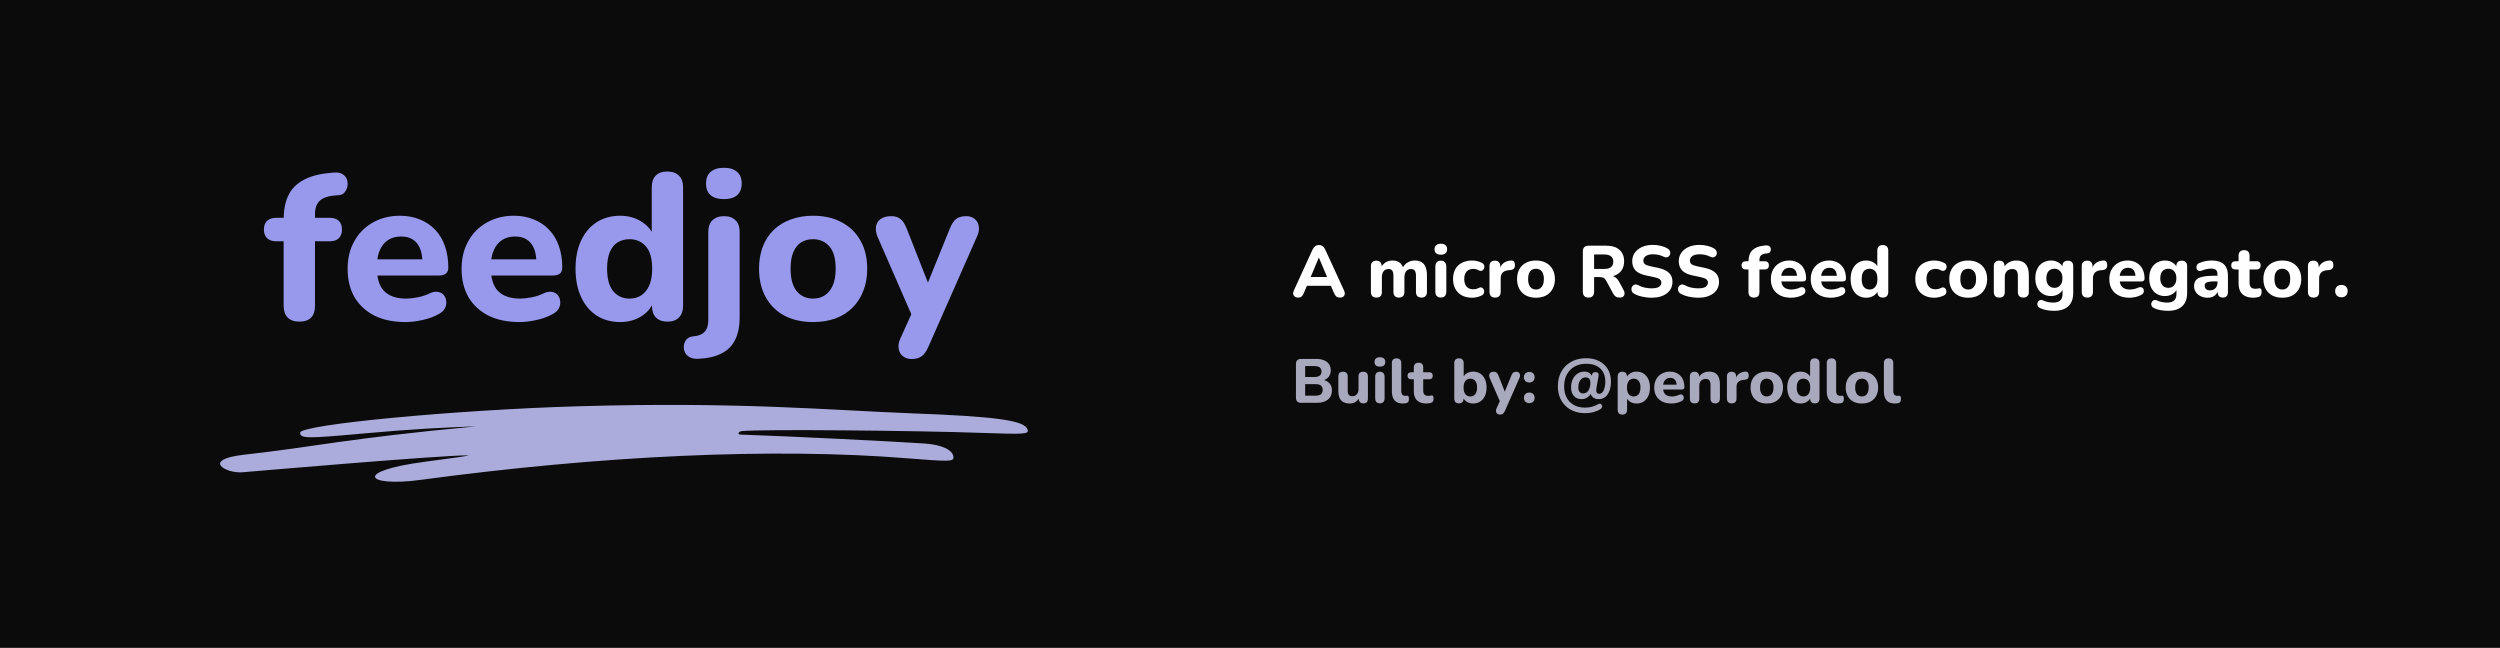 <svg width="1204" height="312" viewBox="0 0 1204 312" fill="none" xmlns="http://www.w3.org/2000/svg">
<rect width="1204" height="312" fill="#0A0B0A"/>
<path d="M625.185 143.315C624.532 143.315 623.995 143.163 623.575 142.86C623.178 142.557 622.922 142.148 622.805 141.635C622.712 141.122 622.817 140.55 623.12 139.92L632.08 120.285C632.453 119.492 632.897 118.92 633.41 118.57C633.923 118.197 634.518 118.01 635.195 118.01C635.872 118.01 636.467 118.197 636.98 118.57C637.493 118.92 637.925 119.492 638.275 120.285L647.305 139.92C647.608 140.55 647.713 141.133 647.62 141.67C647.55 142.183 647.317 142.592 646.92 142.895C646.523 143.175 646.01 143.315 645.38 143.315C644.587 143.315 643.968 143.128 643.525 142.755C643.105 142.382 642.732 141.798 642.405 141.005L640.305 136.14L642.475 137.645H627.88L630.05 136.14L627.985 141.005C627.635 141.822 627.262 142.417 626.865 142.79C626.492 143.14 625.932 143.315 625.185 143.315ZM635.125 124.1L630.645 134.775L629.7 133.41H640.655L639.71 134.775L635.195 124.1H635.125ZM662.888 143.315C662.025 143.315 661.36 143.082 660.893 142.615C660.45 142.148 660.228 141.483 660.228 140.62V128.195C660.228 127.332 660.45 126.678 660.893 126.235C661.36 125.768 662.001 125.535 662.818 125.535C663.658 125.535 664.3 125.768 664.743 126.235C665.186 126.678 665.408 127.332 665.408 128.195V130.435L665.023 129.035C665.49 127.962 666.213 127.098 667.193 126.445C668.173 125.792 669.328 125.465 670.658 125.465C671.988 125.465 673.096 125.78 673.983 126.41C674.87 127.04 675.5 128.008 675.873 129.315H675.383C675.896 128.125 676.678 127.192 677.728 126.515C678.801 125.815 680.026 125.465 681.403 125.465C682.733 125.465 683.818 125.733 684.658 126.27C685.521 126.783 686.163 127.577 686.583 128.65C687.003 129.7 687.213 131.042 687.213 132.675V140.62C687.213 141.483 686.98 142.148 686.513 142.615C686.07 143.082 685.428 143.315 684.588 143.315C683.725 143.315 683.06 143.082 682.593 142.615C682.15 142.148 681.928 141.483 681.928 140.62V132.85C681.928 131.707 681.741 130.878 681.368 130.365C681.018 129.828 680.411 129.56 679.548 129.56C678.545 129.56 677.763 129.91 677.203 130.61C676.643 131.31 676.363 132.302 676.363 133.585V140.62C676.363 141.483 676.13 142.148 675.663 142.615C675.22 143.082 674.578 143.315 673.738 143.315C672.898 143.315 672.245 143.082 671.778 142.615C671.311 142.148 671.078 141.483 671.078 140.62V132.85C671.078 131.707 670.891 130.878 670.518 130.365C670.168 129.828 669.561 129.56 668.698 129.56C667.695 129.56 666.913 129.91 666.353 130.61C665.793 131.31 665.513 132.302 665.513 133.585V140.62C665.513 142.417 664.638 143.315 662.888 143.315ZM693.921 143.28C693.058 143.28 692.393 143.035 691.926 142.545C691.483 142.032 691.261 141.32 691.261 140.41V128.44C691.261 127.507 691.483 126.795 691.926 126.305C692.393 125.792 693.058 125.535 693.921 125.535C694.761 125.535 695.403 125.792 695.846 126.305C696.313 126.795 696.546 127.507 696.546 128.44V140.41C696.546 141.32 696.325 142.032 695.881 142.545C695.438 143.035 694.785 143.28 693.921 143.28ZM693.921 122.665C692.941 122.665 692.183 122.443 691.646 122C691.133 121.533 690.876 120.88 690.876 120.04C690.876 119.177 691.133 118.523 691.646 118.08C692.183 117.613 692.941 117.38 693.921 117.38C694.901 117.38 695.648 117.613 696.161 118.08C696.675 118.523 696.931 119.177 696.931 120.04C696.931 120.88 696.675 121.533 696.161 122C695.648 122.443 694.901 122.665 693.921 122.665ZM708.992 143.385C707.125 143.385 705.492 143.023 704.092 142.3C702.715 141.553 701.653 140.503 700.907 139.15C700.16 137.797 699.787 136.198 699.787 134.355C699.787 132.978 699.997 131.742 700.417 130.645C700.837 129.548 701.443 128.615 702.237 127.845C703.053 127.075 704.033 126.492 705.177 126.095C706.32 125.675 707.592 125.465 708.992 125.465C709.715 125.465 710.485 125.558 711.302 125.745C712.118 125.908 712.923 126.2 713.717 126.62C714.183 126.83 714.498 127.133 714.662 127.53C714.848 127.903 714.918 128.3 714.872 128.72C714.825 129.117 714.673 129.478 714.417 129.805C714.183 130.108 713.88 130.318 713.507 130.435C713.133 130.528 712.713 130.458 712.247 130.225C711.803 129.968 711.337 129.782 710.847 129.665C710.38 129.548 709.937 129.49 709.517 129.49C708.817 129.49 708.198 129.607 707.662 129.84C707.125 130.05 706.67 130.365 706.297 130.785C705.947 131.182 705.667 131.683 705.457 132.29C705.27 132.897 705.177 133.597 705.177 134.39C705.177 135.93 705.55 137.143 706.297 138.03C707.067 138.893 708.14 139.325 709.517 139.325C709.937 139.325 710.38 139.278 710.847 139.185C711.313 139.068 711.78 138.882 712.247 138.625C712.713 138.392 713.133 138.333 713.507 138.45C713.88 138.567 714.172 138.788 714.382 139.115C714.615 139.418 714.743 139.78 714.767 140.2C714.813 140.597 714.743 140.993 714.557 141.39C714.393 141.763 714.09 142.055 713.647 142.265C712.853 142.662 712.06 142.942 711.267 143.105C710.473 143.292 709.715 143.385 708.992 143.385ZM720.071 143.315C719.184 143.315 718.507 143.082 718.041 142.615C717.574 142.148 717.341 141.483 717.341 140.62V128.195C717.341 127.332 717.562 126.678 718.006 126.235C718.472 125.768 719.114 125.535 719.931 125.535C720.771 125.535 721.412 125.768 721.856 126.235C722.299 126.678 722.521 127.332 722.521 128.195V130.015H722.171C722.451 128.615 723.069 127.53 724.026 126.76C724.982 125.99 726.219 125.558 727.736 125.465C728.319 125.418 728.762 125.57 729.066 125.92C729.392 126.247 729.567 126.795 729.591 127.565C729.637 128.288 729.486 128.86 729.136 129.28C728.809 129.7 728.249 129.957 727.456 130.05L726.651 130.12C725.321 130.237 724.329 130.622 723.676 131.275C723.046 131.928 722.731 132.873 722.731 134.11V140.62C722.731 141.483 722.497 142.148 722.031 142.615C721.587 143.082 720.934 143.315 720.071 143.315ZM739.717 143.385C737.873 143.385 736.263 143.023 734.887 142.3C733.533 141.577 732.483 140.538 731.737 139.185C730.99 137.832 730.617 136.233 730.617 134.39C730.617 133.013 730.827 131.777 731.247 130.68C731.667 129.583 732.273 128.65 733.067 127.88C733.883 127.087 734.852 126.492 735.972 126.095C737.092 125.675 738.34 125.465 739.717 125.465C741.56 125.465 743.158 125.827 744.512 126.55C745.888 127.273 746.95 128.3 747.697 129.63C748.467 130.96 748.852 132.547 748.852 134.39C748.852 135.79 748.63 137.038 748.187 138.135C747.767 139.232 747.16 140.177 746.367 140.97C745.573 141.763 744.605 142.37 743.462 142.79C742.342 143.187 741.093 143.385 739.717 143.385ZM739.717 139.43C740.487 139.43 741.152 139.243 741.712 138.87C742.272 138.497 742.715 137.948 743.042 137.225C743.368 136.478 743.532 135.533 743.532 134.39C743.532 132.687 743.182 131.438 742.482 130.645C741.782 129.828 740.86 129.42 739.717 129.42C738.97 129.42 738.305 129.595 737.722 129.945C737.162 130.295 736.718 130.843 736.392 131.59C736.088 132.313 735.937 133.247 735.937 134.39C735.937 136.093 736.287 137.365 736.987 138.205C737.687 139.022 738.597 139.43 739.717 139.43ZM765.028 143.315C764.141 143.315 763.464 143.07 762.998 142.58C762.531 142.09 762.298 141.402 762.298 140.515V121.09C762.298 120.18 762.531 119.492 762.998 119.025C763.488 118.558 764.176 118.325 765.063 118.325H773.568C776.321 118.325 778.444 118.99 779.938 120.32C781.431 121.65 782.178 123.505 782.178 125.885C782.178 127.425 781.839 128.755 781.163 129.875C780.486 130.995 779.506 131.858 778.223 132.465C776.963 133.072 775.411 133.375 773.568 133.375L773.848 132.78H775.283C776.263 132.78 777.114 133.025 777.838 133.515C778.584 133.982 779.226 134.705 779.763 135.685L781.933 139.71C782.259 140.293 782.411 140.865 782.388 141.425C782.364 141.985 782.154 142.44 781.758 142.79C781.361 143.14 780.778 143.315 780.008 143.315C779.238 143.315 778.608 143.152 778.118 142.825C777.651 142.498 777.231 141.997 776.858 141.32L773.498 135.125C773.148 134.472 772.716 134.028 772.203 133.795C771.713 133.562 771.106 133.445 770.383 133.445H767.723V140.515C767.723 141.402 767.489 142.09 767.023 142.58C766.579 143.07 765.914 143.315 765.028 143.315ZM767.723 129.525H772.588C774.034 129.525 775.119 129.233 775.843 128.65C776.589 128.067 776.963 127.192 776.963 126.025C776.963 124.882 776.589 124.018 775.843 123.435C775.119 122.852 774.034 122.56 772.588 122.56H767.723V129.525ZM795.385 143.385C794.405 143.385 793.402 143.303 792.375 143.14C791.372 143 790.403 142.79 789.47 142.51C788.56 142.23 787.743 141.88 787.02 141.46C786.507 141.18 786.145 140.818 785.935 140.375C785.725 139.908 785.643 139.442 785.69 138.975C785.76 138.508 785.935 138.1 786.215 137.75C786.518 137.377 786.892 137.143 787.335 137.05C787.802 136.933 788.315 137.015 788.875 137.295C789.832 137.832 790.87 138.228 791.99 138.485C793.133 138.742 794.265 138.87 795.385 138.87C797.088 138.87 798.302 138.613 799.025 138.1C799.748 137.563 800.11 136.898 800.11 136.105C800.11 135.428 799.853 134.892 799.34 134.495C798.827 134.098 797.928 133.76 796.645 133.48L792.69 132.64C790.45 132.173 788.782 131.38 787.685 130.26C786.612 129.117 786.075 127.623 786.075 125.78C786.075 124.613 786.32 123.552 786.81 122.595C787.3 121.638 787.988 120.81 788.875 120.11C789.762 119.41 790.812 118.873 792.025 118.5C793.262 118.127 794.615 117.94 796.085 117.94C797.392 117.94 798.675 118.103 799.935 118.43C801.195 118.733 802.303 119.188 803.26 119.795C803.727 120.075 804.042 120.437 804.205 120.88C804.392 121.3 804.45 121.732 804.38 122.175C804.333 122.595 804.158 122.968 803.855 123.295C803.575 123.622 803.213 123.832 802.77 123.925C802.327 124.018 801.79 123.913 801.16 123.61C800.39 123.213 799.573 122.922 798.71 122.735C797.847 122.548 796.96 122.455 796.05 122.455C795.07 122.455 794.23 122.583 793.53 122.84C792.853 123.097 792.328 123.458 791.955 123.925C791.605 124.392 791.43 124.928 791.43 125.535C791.43 126.212 791.675 126.76 792.165 127.18C792.655 127.6 793.507 127.938 794.72 128.195L798.675 129.035C800.962 129.525 802.665 130.318 803.785 131.415C804.905 132.488 805.465 133.912 805.465 135.685C805.465 136.852 805.232 137.913 804.765 138.87C804.298 139.803 803.622 140.608 802.735 141.285C801.848 141.962 800.787 142.487 799.55 142.86C798.313 143.21 796.925 143.385 795.385 143.385ZM817.807 143.385C816.827 143.385 815.824 143.303 814.797 143.14C813.794 143 812.825 142.79 811.892 142.51C810.982 142.23 810.165 141.88 809.442 141.46C808.929 141.18 808.567 140.818 808.357 140.375C808.147 139.908 808.065 139.442 808.112 138.975C808.182 138.508 808.357 138.1 808.637 137.75C808.94 137.377 809.314 137.143 809.757 137.05C810.224 136.933 810.737 137.015 811.297 137.295C812.254 137.832 813.292 138.228 814.412 138.485C815.555 138.742 816.687 138.87 817.807 138.87C819.51 138.87 820.724 138.613 821.447 138.1C822.17 137.563 822.532 136.898 822.532 136.105C822.532 135.428 822.275 134.892 821.762 134.495C821.249 134.098 820.35 133.76 819.067 133.48L815.112 132.64C812.872 132.173 811.204 131.38 810.107 130.26C809.034 129.117 808.497 127.623 808.497 125.78C808.497 124.613 808.742 123.552 809.232 122.595C809.722 121.638 810.41 120.81 811.297 120.11C812.184 119.41 813.234 118.873 814.447 118.5C815.684 118.127 817.037 117.94 818.507 117.94C819.814 117.94 821.097 118.103 822.357 118.43C823.617 118.733 824.725 119.188 825.682 119.795C826.149 120.075 826.464 120.437 826.627 120.88C826.814 121.3 826.872 121.732 826.802 122.175C826.755 122.595 826.58 122.968 826.277 123.295C825.997 123.622 825.635 123.832 825.192 123.925C824.749 124.018 824.212 123.913 823.582 123.61C822.812 123.213 821.995 122.922 821.132 122.735C820.269 122.548 819.382 122.455 818.472 122.455C817.492 122.455 816.652 122.583 815.952 122.84C815.275 123.097 814.75 123.458 814.377 123.925C814.027 124.392 813.852 124.928 813.852 125.535C813.852 126.212 814.097 126.76 814.587 127.18C815.077 127.6 815.929 127.938 817.142 128.195L821.097 129.035C823.384 129.525 825.087 130.318 826.207 131.415C827.327 132.488 827.887 133.912 827.887 135.685C827.887 136.852 827.654 137.913 827.187 138.87C826.72 139.803 826.044 140.608 825.157 141.285C824.27 141.962 823.209 142.487 821.972 142.86C820.735 143.21 819.347 143.385 817.807 143.385ZM844.719 143.315C843.856 143.315 843.191 143.082 842.724 142.615C842.281 142.148 842.059 141.483 842.059 140.62V129.77H840.799C840.146 129.77 839.633 129.595 839.259 129.245C838.909 128.895 838.734 128.417 838.734 127.81C838.734 127.157 838.909 126.667 839.259 126.34C839.633 125.99 840.146 125.815 840.799 125.815H843.599L842.059 127.215V126.13C842.059 123.633 842.678 121.767 843.914 120.53C845.174 119.293 847.018 118.547 849.444 118.29L850.564 118.185C851.171 118.138 851.649 118.232 851.999 118.465C852.373 118.698 852.618 119.002 852.734 119.375C852.851 119.748 852.874 120.133 852.804 120.53C852.734 120.903 852.571 121.242 852.314 121.545C852.081 121.825 851.754 121.977 851.334 122L850.844 122.035C849.584 122.128 848.686 122.432 848.149 122.945C847.613 123.435 847.344 124.193 847.344 125.22V126.41L846.679 125.815H849.829C850.506 125.815 851.019 125.99 851.369 126.34C851.719 126.667 851.894 127.157 851.894 127.81C851.894 128.417 851.719 128.895 851.369 129.245C851.019 129.595 850.506 129.77 849.829 129.77H847.344V140.62C847.344 142.417 846.469 143.315 844.719 143.315ZM862.608 143.385C860.578 143.385 858.828 143.023 857.358 142.3C855.912 141.553 854.792 140.515 853.998 139.185C853.228 137.832 852.843 136.245 852.843 134.425C852.843 132.652 853.217 131.1 853.963 129.77C854.71 128.417 855.748 127.367 857.078 126.62C858.432 125.85 859.96 125.465 861.663 125.465C862.9 125.465 864.02 125.675 865.023 126.095C866.027 126.492 866.89 127.075 867.613 127.845C868.337 128.592 868.885 129.513 869.258 130.61C869.632 131.683 869.818 132.885 869.818 134.215C869.818 134.658 869.678 134.997 869.398 135.23C869.118 135.44 868.71 135.545 868.173 135.545H857.183V132.815H866.003L865.443 133.305C865.443 132.348 865.303 131.555 865.023 130.925C864.743 130.272 864.335 129.782 863.798 129.455C863.285 129.128 862.643 128.965 861.873 128.965C861.01 128.965 860.275 129.163 859.668 129.56C859.062 129.957 858.595 130.528 858.268 131.275C857.942 132.022 857.778 132.92 857.778 133.97V134.25C857.778 136.023 858.187 137.33 859.003 138.17C859.843 139.01 861.08 139.43 862.713 139.43C863.273 139.43 863.915 139.36 864.638 139.22C865.362 139.08 866.038 138.858 866.668 138.555C867.205 138.298 867.683 138.217 868.103 138.31C868.523 138.38 868.85 138.567 869.083 138.87C869.317 139.173 869.445 139.523 869.468 139.92C869.515 140.317 869.433 140.713 869.223 141.11C869.013 141.483 868.663 141.798 868.173 142.055C867.38 142.498 866.482 142.825 865.478 143.035C864.498 143.268 863.542 143.385 862.608 143.385ZM881.817 143.385C879.787 143.385 878.037 143.023 876.567 142.3C875.121 141.553 874.001 140.515 873.207 139.185C872.437 137.832 872.052 136.245 872.052 134.425C872.052 132.652 872.426 131.1 873.172 129.77C873.919 128.417 874.957 127.367 876.287 126.62C877.641 125.85 879.169 125.465 880.872 125.465C882.109 125.465 883.229 125.675 884.232 126.095C885.236 126.492 886.099 127.075 886.822 127.845C887.546 128.592 888.094 129.513 888.467 130.61C888.841 131.683 889.027 132.885 889.027 134.215C889.027 134.658 888.887 134.997 888.607 135.23C888.327 135.44 887.919 135.545 887.382 135.545H876.392V132.815H885.212L884.652 133.305C884.652 132.348 884.512 131.555 884.232 130.925C883.952 130.272 883.544 129.782 883.007 129.455C882.494 129.128 881.852 128.965 881.082 128.965C880.219 128.965 879.484 129.163 878.877 129.56C878.271 129.957 877.804 130.528 877.477 131.275C877.151 132.022 876.987 132.92 876.987 133.97V134.25C876.987 136.023 877.396 137.33 878.212 138.17C879.052 139.01 880.289 139.43 881.922 139.43C882.482 139.43 883.124 139.36 883.847 139.22C884.571 139.08 885.247 138.858 885.877 138.555C886.414 138.298 886.892 138.217 887.312 138.31C887.732 138.38 888.059 138.567 888.292 138.87C888.526 139.173 888.654 139.523 888.677 139.92C888.724 140.317 888.642 140.713 888.432 141.11C888.222 141.483 887.872 141.798 887.382 142.055C886.589 142.498 885.691 142.825 884.687 143.035C883.707 143.268 882.751 143.385 881.817 143.385ZM898.786 143.385C897.293 143.385 895.975 143.023 894.831 142.3C893.711 141.577 892.836 140.538 892.206 139.185C891.576 137.832 891.261 136.233 891.261 134.39C891.261 132.547 891.576 130.96 892.206 129.63C892.836 128.3 893.711 127.273 894.831 126.55C895.975 125.827 897.293 125.465 898.786 125.465C900.14 125.465 901.33 125.792 902.356 126.445C903.406 127.098 904.118 127.95 904.491 129H904.106V120.705C904.106 119.818 904.328 119.153 904.771 118.71C905.215 118.243 905.868 118.01 906.731 118.01C907.571 118.01 908.225 118.243 908.691 118.71C909.158 119.153 909.391 119.818 909.391 120.705V140.62C909.391 141.483 909.158 142.148 908.691 142.615C908.248 143.082 907.606 143.315 906.766 143.315C905.926 143.315 905.273 143.082 904.806 142.615C904.363 142.148 904.141 141.483 904.141 140.62V138.24L904.526 139.605C904.2 140.748 903.5 141.67 902.426 142.37C901.376 143.047 900.163 143.385 898.786 143.385ZM900.361 139.43C901.131 139.43 901.796 139.243 902.356 138.87C902.916 138.497 903.36 137.948 903.686 137.225C904.013 136.478 904.176 135.533 904.176 134.39C904.176 132.687 903.826 131.438 903.126 130.645C902.426 129.828 901.505 129.42 900.361 129.42C899.615 129.42 898.95 129.595 898.366 129.945C897.806 130.295 897.363 130.843 897.036 131.59C896.733 132.313 896.581 133.247 896.581 134.39C896.581 136.093 896.931 137.365 897.631 138.205C898.331 139.022 899.241 139.43 900.361 139.43ZM931.604 143.385C929.737 143.385 928.104 143.023 926.704 142.3C925.327 141.553 924.266 140.503 923.519 139.15C922.772 137.797 922.399 136.198 922.399 134.355C922.399 132.978 922.609 131.742 923.029 130.645C923.449 129.548 924.056 128.615 924.849 127.845C925.666 127.075 926.646 126.492 927.789 126.095C928.932 125.675 930.204 125.465 931.604 125.465C932.327 125.465 933.097 125.558 933.914 125.745C934.731 125.908 935.536 126.2 936.329 126.62C936.796 126.83 937.111 127.133 937.274 127.53C937.461 127.903 937.531 128.3 937.484 128.72C937.437 129.117 937.286 129.478 937.029 129.805C936.796 130.108 936.492 130.318 936.119 130.435C935.746 130.528 935.326 130.458 934.859 130.225C934.416 129.968 933.949 129.782 933.459 129.665C932.992 129.548 932.549 129.49 932.129 129.49C931.429 129.49 930.811 129.607 930.274 129.84C929.737 130.05 929.282 130.365 928.909 130.785C928.559 131.182 928.279 131.683 928.069 132.29C927.882 132.897 927.789 133.597 927.789 134.39C927.789 135.93 928.162 137.143 928.909 138.03C929.679 138.893 930.752 139.325 932.129 139.325C932.549 139.325 932.992 139.278 933.459 139.185C933.926 139.068 934.392 138.882 934.859 138.625C935.326 138.392 935.746 138.333 936.119 138.45C936.492 138.567 936.784 138.788 936.994 139.115C937.227 139.418 937.356 139.78 937.379 140.2C937.426 140.597 937.356 140.993 937.169 141.39C937.006 141.763 936.702 142.055 936.259 142.265C935.466 142.662 934.672 142.942 933.879 143.105C933.086 143.292 932.327 143.385 931.604 143.385ZM947.871 143.385C946.028 143.385 944.418 143.023 943.041 142.3C941.688 141.577 940.638 140.538 939.891 139.185C939.144 137.832 938.771 136.233 938.771 134.39C938.771 133.013 938.981 131.777 939.401 130.68C939.821 129.583 940.428 128.65 941.221 127.88C942.038 127.087 943.006 126.492 944.126 126.095C945.246 125.675 946.494 125.465 947.871 125.465C949.714 125.465 951.313 125.827 952.666 126.55C954.043 127.273 955.104 128.3 955.851 129.63C956.621 130.96 957.006 132.547 957.006 134.39C957.006 135.79 956.784 137.038 956.341 138.135C955.921 139.232 955.314 140.177 954.521 140.97C953.728 141.763 952.759 142.37 951.616 142.79C950.496 143.187 949.248 143.385 947.871 143.385ZM947.871 139.43C948.641 139.43 949.306 139.243 949.866 138.87C950.426 138.497 950.869 137.948 951.196 137.225C951.523 136.478 951.686 135.533 951.686 134.39C951.686 132.687 951.336 131.438 950.636 130.645C949.936 129.828 949.014 129.42 947.871 129.42C947.124 129.42 946.459 129.595 945.876 129.945C945.316 130.295 944.873 130.843 944.546 131.59C944.243 132.313 944.091 133.247 944.091 134.39C944.091 136.093 944.441 137.365 945.141 138.205C945.841 139.022 946.751 139.43 947.871 139.43ZM962.881 143.315C962.018 143.315 961.353 143.082 960.886 142.615C960.443 142.148 960.221 141.483 960.221 140.62V128.195C960.221 127.332 960.443 126.678 960.886 126.235C961.353 125.768 961.995 125.535 962.811 125.535C963.651 125.535 964.293 125.768 964.736 126.235C965.18 126.678 965.401 127.332 965.401 128.195V130.19L965.016 129.035C965.553 127.892 966.346 127.017 967.396 126.41C968.47 125.78 969.683 125.465 971.036 125.465C972.413 125.465 973.545 125.733 974.431 126.27C975.318 126.783 975.983 127.577 976.426 128.65C976.87 129.7 977.091 131.042 977.091 132.675V140.62C977.091 141.483 976.858 142.148 976.391 142.615C975.948 143.082 975.295 143.315 974.431 143.315C973.591 143.315 972.938 143.082 972.471 142.615C972.028 142.148 971.806 141.483 971.806 140.62V132.92C971.806 131.73 971.585 130.878 971.141 130.365C970.721 129.828 970.068 129.56 969.181 129.56C968.061 129.56 967.163 129.91 966.486 130.61C965.833 131.31 965.506 132.243 965.506 133.41V140.62C965.506 142.417 964.631 143.315 962.881 143.315ZM989.297 149.685C988.037 149.685 986.824 149.58 985.657 149.37C984.514 149.16 983.499 148.845 982.612 148.425C982.075 148.192 981.69 147.888 981.457 147.515C981.247 147.142 981.154 146.745 981.177 146.325C981.224 145.905 981.364 145.532 981.597 145.205C981.854 144.878 982.169 144.645 982.542 144.505C982.915 144.388 983.312 144.423 983.732 144.61C984.759 145.077 985.704 145.38 986.567 145.52C987.454 145.66 988.212 145.73 988.842 145.73C990.335 145.73 991.455 145.392 992.202 144.715C992.949 144.038 993.322 143 993.322 141.6V138.94H993.637C993.287 140.013 992.564 140.888 991.467 141.565C990.37 142.242 989.157 142.58 987.827 142.58C986.287 142.58 984.945 142.23 983.802 141.53C982.659 140.807 981.772 139.803 981.142 138.52C980.512 137.213 980.197 135.708 980.197 134.005C980.197 132.722 980.372 131.555 980.722 130.505C981.095 129.455 981.609 128.557 982.262 127.81C982.939 127.063 983.744 126.492 984.677 126.095C985.634 125.675 986.684 125.465 987.827 125.465C989.204 125.465 990.417 125.803 991.467 126.48C992.54 127.133 993.252 127.997 993.602 129.07L993.252 130.19V128.195C993.252 127.332 993.474 126.678 993.917 126.235C994.384 125.768 995.037 125.535 995.877 125.535C996.717 125.535 997.359 125.768 997.802 126.235C998.245 126.678 998.467 127.332 998.467 128.195V141.005C998.467 143.875 997.674 146.033 996.087 147.48C994.524 148.95 992.26 149.685 989.297 149.685ZM989.402 138.625C990.195 138.625 990.872 138.438 991.432 138.065C992.015 137.692 992.47 137.167 992.797 136.49C993.124 135.79 993.287 134.962 993.287 134.005C993.287 132.558 992.925 131.438 992.202 130.645C991.502 129.828 990.569 129.42 989.402 129.42C988.609 129.42 987.92 129.607 987.337 129.98C986.754 130.33 986.299 130.855 985.972 131.555C985.669 132.232 985.517 133.048 985.517 134.005C985.517 135.452 985.867 136.583 986.567 137.4C987.267 138.217 988.212 138.625 989.402 138.625ZM1005.3 143.315C1004.41 143.315 1003.74 143.082 1003.27 142.615C1002.8 142.148 1002.57 141.483 1002.57 140.62V128.195C1002.57 127.332 1002.79 126.678 1003.24 126.235C1003.7 125.768 1004.34 125.535 1005.16 125.535C1006 125.535 1006.64 125.768 1007.09 126.235C1007.53 126.678 1007.75 127.332 1007.75 128.195V130.015H1007.4C1007.68 128.615 1008.3 127.53 1009.26 126.76C1010.21 125.99 1011.45 125.558 1012.97 125.465C1013.55 125.418 1013.99 125.57 1014.3 125.92C1014.62 126.247 1014.8 126.795 1014.82 127.565C1014.87 128.288 1014.72 128.86 1014.37 129.28C1014.04 129.7 1013.48 129.957 1012.69 130.05L1011.88 130.12C1010.55 130.237 1009.56 130.622 1008.91 131.275C1008.28 131.928 1007.96 132.873 1007.96 134.11V140.62C1007.96 141.483 1007.73 142.148 1007.26 142.615C1006.82 143.082 1006.16 143.315 1005.3 143.315ZM1025.61 143.385C1023.58 143.385 1021.83 143.023 1020.36 142.3C1018.91 141.553 1017.79 140.515 1017 139.185C1016.23 137.832 1015.85 136.245 1015.85 134.425C1015.85 132.652 1016.22 131.1 1016.97 129.77C1017.71 128.417 1018.75 127.367 1020.08 126.62C1021.43 125.85 1022.96 125.465 1024.67 125.465C1025.9 125.465 1027.02 125.675 1028.03 126.095C1029.03 126.492 1029.89 127.075 1030.62 127.845C1031.34 128.592 1031.89 129.513 1032.26 130.61C1032.63 131.683 1032.82 132.885 1032.82 134.215C1032.82 134.658 1032.68 134.997 1032.4 135.23C1032.12 135.44 1031.71 135.545 1031.18 135.545H1020.19V132.815H1029.01L1028.45 133.305C1028.45 132.348 1028.31 131.555 1028.03 130.925C1027.75 130.272 1027.34 129.782 1026.8 129.455C1026.29 129.128 1025.65 128.965 1024.88 128.965C1024.01 128.965 1023.28 129.163 1022.67 129.56C1022.06 129.957 1021.6 130.528 1021.27 131.275C1020.94 132.022 1020.78 132.92 1020.78 133.97V134.25C1020.78 136.023 1021.19 137.33 1022.01 138.17C1022.85 139.01 1024.08 139.43 1025.72 139.43C1026.28 139.43 1026.92 139.36 1027.64 139.22C1028.36 139.08 1029.04 138.858 1029.67 138.555C1030.21 138.298 1030.69 138.217 1031.11 138.31C1031.53 138.38 1031.85 138.567 1032.09 138.87C1032.32 139.173 1032.45 139.523 1032.47 139.92C1032.52 140.317 1032.44 140.713 1032.23 141.11C1032.02 141.483 1031.67 141.798 1031.18 142.055C1030.38 142.498 1029.48 142.825 1028.48 143.035C1027.5 143.268 1026.54 143.385 1025.61 143.385ZM1044.16 149.685C1042.9 149.685 1041.68 149.58 1040.52 149.37C1039.37 149.16 1038.36 148.845 1037.47 148.425C1036.93 148.192 1036.55 147.888 1036.32 147.515C1036.11 147.142 1036.01 146.745 1036.04 146.325C1036.08 145.905 1036.22 145.532 1036.46 145.205C1036.71 144.878 1037.03 144.645 1037.4 144.505C1037.77 144.388 1038.17 144.423 1038.59 144.61C1039.62 145.077 1040.56 145.38 1041.43 145.52C1042.31 145.66 1043.07 145.73 1043.7 145.73C1045.19 145.73 1046.31 145.392 1047.06 144.715C1047.81 144.038 1048.18 143 1048.18 141.6V138.94H1048.5C1048.15 140.013 1047.42 140.888 1046.33 141.565C1045.23 142.242 1044.02 142.58 1042.69 142.58C1041.15 142.58 1039.8 142.23 1038.66 141.53C1037.52 140.807 1036.63 139.803 1036 138.52C1035.37 137.213 1035.06 135.708 1035.06 134.005C1035.06 132.722 1035.23 131.555 1035.58 130.505C1035.95 129.455 1036.47 128.557 1037.12 127.81C1037.8 127.063 1038.6 126.492 1039.54 126.095C1040.49 125.675 1041.54 125.465 1042.69 125.465C1044.06 125.465 1045.28 125.803 1046.33 126.48C1047.4 127.133 1048.11 127.997 1048.46 129.07L1048.11 130.19V128.195C1048.11 127.332 1048.33 126.678 1048.78 126.235C1049.24 125.768 1049.9 125.535 1050.74 125.535C1051.58 125.535 1052.22 125.768 1052.66 126.235C1053.1 126.678 1053.33 127.332 1053.33 128.195V141.005C1053.33 143.875 1052.53 146.033 1050.95 147.48C1049.38 148.95 1047.12 149.685 1044.16 149.685ZM1044.26 138.625C1045.05 138.625 1045.73 138.438 1046.29 138.065C1046.87 137.692 1047.33 137.167 1047.66 136.49C1047.98 135.79 1048.15 134.962 1048.15 134.005C1048.15 132.558 1047.78 131.438 1047.06 130.645C1046.36 129.828 1045.43 129.42 1044.26 129.42C1043.47 129.42 1042.78 129.607 1042.2 129.98C1041.61 130.33 1041.16 130.855 1040.83 131.555C1040.53 132.232 1040.38 133.048 1040.38 134.005C1040.38 135.452 1040.73 136.583 1041.43 137.4C1042.13 138.217 1043.07 138.625 1044.26 138.625ZM1063.24 143.385C1061.98 143.385 1060.85 143.14 1059.84 142.65C1058.84 142.16 1058.06 141.495 1057.5 140.655C1056.94 139.815 1056.66 138.87 1056.66 137.82C1056.66 136.56 1056.99 135.568 1057.64 134.845C1058.29 134.098 1059.35 133.573 1060.82 133.27C1062.29 132.943 1064.24 132.78 1066.67 132.78H1068.52V135.51H1066.7C1065.51 135.51 1064.55 135.58 1063.8 135.72C1063.08 135.837 1062.55 136.047 1062.22 136.35C1061.92 136.653 1061.77 137.073 1061.77 137.61C1061.77 138.263 1061.99 138.8 1062.43 139.22C1062.9 139.64 1063.57 139.85 1064.43 139.85C1065.11 139.85 1065.7 139.698 1066.21 139.395C1066.75 139.068 1067.17 138.637 1067.47 138.1C1067.78 137.54 1067.93 136.91 1067.93 136.21V132.185C1067.93 131.158 1067.7 130.435 1067.23 130.015C1066.76 129.572 1065.97 129.35 1064.85 129.35C1064.22 129.35 1063.53 129.432 1062.78 129.595C1062.06 129.735 1061.26 129.98 1060.37 130.33C1059.86 130.563 1059.4 130.622 1059 130.505C1058.61 130.365 1058.3 130.132 1058.09 129.805C1057.88 129.455 1057.78 129.082 1057.78 128.685C1057.78 128.265 1057.9 127.868 1058.13 127.495C1058.36 127.098 1058.75 126.807 1059.28 126.62C1060.38 126.177 1061.41 125.873 1062.36 125.71C1063.34 125.547 1064.24 125.465 1065.06 125.465C1066.86 125.465 1068.33 125.733 1069.47 126.27C1070.64 126.783 1071.51 127.588 1072.09 128.685C1072.68 129.758 1072.97 131.147 1072.97 132.85V140.62C1072.97 141.483 1072.76 142.148 1072.34 142.615C1071.92 143.082 1071.31 143.315 1070.52 143.315C1069.73 143.315 1069.11 143.082 1068.66 142.615C1068.24 142.148 1068.03 141.483 1068.03 140.62V139.325L1068.28 139.535C1068.14 140.328 1067.84 141.017 1067.37 141.6C1066.93 142.16 1066.35 142.603 1065.65 142.93C1064.95 143.233 1064.15 143.385 1063.24 143.385ZM1085.35 143.385C1083.74 143.385 1082.38 143.117 1081.29 142.58C1080.21 142.043 1079.41 141.262 1078.87 140.235C1078.36 139.208 1078.1 137.913 1078.1 136.35V129.77H1076.63C1075.98 129.77 1075.46 129.595 1075.09 129.245C1074.74 128.895 1074.57 128.417 1074.57 127.81C1074.57 127.157 1074.74 126.667 1075.09 126.34C1075.46 125.99 1075.98 125.815 1076.63 125.815H1078.1V123.155C1078.1 122.268 1078.33 121.603 1078.8 121.16C1079.27 120.693 1079.92 120.46 1080.76 120.46C1081.62 120.46 1082.28 120.693 1082.72 121.16C1083.16 121.603 1083.39 122.268 1083.39 123.155V125.815H1086.71C1087.36 125.815 1087.87 125.99 1088.22 126.34C1088.57 126.667 1088.74 127.157 1088.74 127.81C1088.74 128.417 1088.57 128.895 1088.22 129.245C1087.87 129.595 1087.36 129.77 1086.71 129.77H1083.39V136.14C1083.39 137.12 1083.61 137.855 1084.05 138.345C1084.52 138.835 1085.25 139.08 1086.26 139.08C1086.61 139.08 1086.93 139.045 1087.24 138.975C1087.54 138.905 1087.82 138.858 1088.08 138.835C1088.4 138.812 1088.67 138.917 1088.88 139.15C1089.09 139.36 1089.2 139.838 1089.2 140.585C1089.2 141.145 1089.1 141.635 1088.92 142.055C1088.73 142.475 1088.4 142.778 1087.94 142.965C1087.63 143.082 1087.21 143.175 1086.68 143.245C1086.16 143.338 1085.72 143.385 1085.35 143.385ZM1099.15 143.385C1097.31 143.385 1095.7 143.023 1094.32 142.3C1092.97 141.577 1091.92 140.538 1091.17 139.185C1090.42 137.832 1090.05 136.233 1090.05 134.39C1090.05 133.013 1090.26 131.777 1090.68 130.68C1091.1 129.583 1091.71 128.65 1092.5 127.88C1093.32 127.087 1094.29 126.492 1095.41 126.095C1096.53 125.675 1097.77 125.465 1099.15 125.465C1100.99 125.465 1102.59 125.827 1103.95 126.55C1105.32 127.273 1106.38 128.3 1107.13 129.63C1107.9 130.96 1108.29 132.547 1108.29 134.39C1108.29 135.79 1108.06 137.038 1107.62 138.135C1107.2 139.232 1106.59 140.177 1105.8 140.97C1105.01 141.763 1104.04 142.37 1102.9 142.79C1101.78 143.187 1100.53 143.385 1099.15 143.385ZM1099.15 139.43C1099.92 139.43 1100.59 139.243 1101.15 138.87C1101.71 138.497 1102.15 137.948 1102.48 137.225C1102.8 136.478 1102.97 135.533 1102.97 134.39C1102.97 132.687 1102.62 131.438 1101.92 130.645C1101.22 129.828 1100.29 129.42 1099.15 129.42C1098.4 129.42 1097.74 129.595 1097.16 129.945C1096.6 130.295 1096.15 130.843 1095.83 131.59C1095.52 132.313 1095.37 133.247 1095.37 134.39C1095.37 136.093 1095.72 137.365 1096.42 138.205C1097.12 139.022 1098.03 139.43 1099.15 139.43ZM1114.23 143.315C1113.34 143.315 1112.67 143.082 1112.2 142.615C1111.73 142.148 1111.5 141.483 1111.5 140.62V128.195C1111.5 127.332 1111.72 126.678 1112.17 126.235C1112.63 125.768 1113.27 125.535 1114.09 125.535C1114.93 125.535 1115.57 125.768 1116.02 126.235C1116.46 126.678 1116.68 127.332 1116.68 128.195V130.015H1116.33C1116.61 128.615 1117.23 127.53 1118.19 126.76C1119.14 125.99 1120.38 125.558 1121.9 125.465C1122.48 125.418 1122.92 125.57 1123.23 125.92C1123.55 126.247 1123.73 126.795 1123.75 127.565C1123.8 128.288 1123.65 128.86 1123.3 129.28C1122.97 129.7 1122.41 129.957 1121.62 130.05L1120.81 130.12C1119.48 130.237 1118.49 130.622 1117.84 131.275C1117.21 131.928 1116.89 132.873 1116.89 134.11V140.62C1116.89 141.483 1116.66 142.148 1116.19 142.615C1115.75 143.082 1115.09 143.315 1114.23 143.315ZM1127.66 143.175C1126.73 143.175 1125.98 142.895 1125.42 142.335C1124.88 141.775 1124.61 141.052 1124.61 140.165C1124.61 139.302 1124.88 138.602 1125.42 138.065C1125.98 137.505 1126.73 137.225 1127.66 137.225C1128.59 137.225 1129.32 137.505 1129.83 138.065C1130.37 138.602 1130.63 139.302 1130.63 140.165C1130.63 141.052 1130.37 141.775 1129.83 142.335C1129.32 142.895 1128.59 143.175 1127.66 143.175Z" fill="white"/>
<path d="M626.56 194C625.78 194 625.18 193.79 624.76 193.37C624.34 192.95 624.13 192.35 624.13 191.57V175.28C624.13 174.5 624.34 173.9 624.76 173.48C625.18 173.06 625.78 172.85 626.56 172.85H633.82C635.32 172.85 636.6 173.07 637.66 173.51C638.72 173.95 639.52 174.58 640.06 175.4C640.62 176.22 640.9 177.2 640.9 178.34C640.9 179.6 640.54 180.67 639.82 181.55C639.1 182.43 638.11 183.02 636.85 183.32V182.84C638.31 183.1 639.44 183.68 640.24 184.58C641.06 185.46 641.47 186.61 641.47 188.03C641.47 189.91 640.82 191.38 639.52 192.44C638.22 193.48 636.43 194 634.15 194H626.56ZM628.57 190.55H633.52C634.72 190.55 635.6 190.32 636.16 189.86C636.72 189.38 637 188.68 637 187.76C637 186.84 636.72 186.15 636.16 185.69C635.6 185.23 634.72 185 633.52 185H628.57V190.55ZM628.57 181.55H633.01C634.17 181.55 635.03 181.33 635.59 180.89C636.15 180.45 636.43 179.79 636.43 178.91C636.43 178.05 636.15 177.4 635.59 176.96C635.03 176.52 634.17 176.3 633.01 176.3H628.57V181.55ZM650.029 194.33C648.789 194.33 647.759 194.1 646.939 193.64C646.119 193.18 645.509 192.49 645.109 191.57C644.729 190.63 644.539 189.47 644.539 188.09V181.31C644.539 180.55 644.729 179.98 645.109 179.6C645.509 179.22 646.069 179.03 646.789 179.03C647.509 179.03 648.069 179.22 648.469 179.6C648.869 179.98 649.069 180.55 649.069 181.31V188.21C649.069 189.09 649.249 189.75 649.609 190.19C649.969 190.61 650.539 190.82 651.319 190.82C652.179 190.82 652.879 190.52 653.419 189.92C653.979 189.3 654.259 188.49 654.259 187.49V181.31C654.259 180.55 654.449 179.98 654.829 179.6C655.229 179.22 655.789 179.03 656.509 179.03C657.249 179.03 657.809 179.22 658.189 179.6C658.589 179.98 658.789 180.55 658.789 181.31V191.96C658.789 193.5 658.059 194.27 656.599 194.27C655.879 194.27 655.329 194.07 654.949 193.67C654.569 193.27 654.379 192.7 654.379 191.96V189.95L654.829 191.12C654.389 192.14 653.759 192.93 652.939 193.49C652.119 194.05 651.149 194.33 650.029 194.33ZM664.575 194.24C663.835 194.24 663.265 194.03 662.865 193.61C662.485 193.17 662.295 192.56 662.295 191.78V181.52C662.295 180.72 662.485 180.11 662.865 179.69C663.265 179.25 663.835 179.03 664.575 179.03C665.295 179.03 665.845 179.25 666.225 179.69C666.625 180.11 666.825 180.72 666.825 181.52V191.78C666.825 192.56 666.635 193.17 666.255 193.61C665.875 194.03 665.315 194.24 664.575 194.24ZM664.575 176.57C663.735 176.57 663.085 176.38 662.625 176C662.185 175.6 661.965 175.04 661.965 174.32C661.965 173.58 662.185 173.02 662.625 172.64C663.085 172.24 663.735 172.04 664.575 172.04C665.415 172.04 666.055 172.24 666.495 172.64C666.935 173.02 667.155 173.58 667.155 174.32C667.155 175.04 666.935 175.6 666.495 176C666.055 176.38 665.415 176.57 664.575 176.57ZM675.632 194.33C673.852 194.33 672.522 193.84 671.642 192.86C670.762 191.86 670.322 190.38 670.322 188.42V174.89C670.322 174.13 670.512 173.56 670.892 173.18C671.292 172.78 671.862 172.58 672.602 172.58C673.322 172.58 673.872 172.78 674.252 173.18C674.652 173.56 674.852 174.13 674.852 174.89V188.24C674.852 189.06 675.022 189.67 675.362 190.07C675.722 190.45 676.192 190.64 676.772 190.64C676.932 190.64 677.082 190.63 677.222 190.61C677.362 190.59 677.512 190.58 677.672 190.58C677.992 190.54 678.212 190.64 678.332 190.88C678.472 191.1 678.542 191.55 678.542 192.23C678.542 192.83 678.422 193.29 678.182 193.61C677.942 193.91 677.572 194.11 677.072 194.21C676.872 194.23 676.642 194.25 676.382 194.27C676.122 194.31 675.872 194.33 675.632 194.33ZM687.103 194.33C685.723 194.33 684.563 194.1 683.623 193.64C682.703 193.18 682.013 192.51 681.553 191.63C681.113 190.75 680.893 189.64 680.893 188.3V182.66H679.633C679.073 182.66 678.633 182.51 678.313 182.21C678.013 181.91 677.863 181.5 677.863 180.98C677.863 180.42 678.013 180 678.313 179.72C678.633 179.42 679.073 179.27 679.633 179.27H680.893V176.99C680.893 176.23 681.093 175.66 681.493 175.28C681.893 174.88 682.453 174.68 683.173 174.68C683.913 174.68 684.473 174.88 684.853 175.28C685.233 175.66 685.423 176.23 685.423 176.99V179.27H688.273C688.833 179.27 689.263 179.42 689.563 179.72C689.863 180 690.013 180.42 690.013 180.98C690.013 181.5 689.863 181.91 689.563 182.21C689.263 182.51 688.833 182.66 688.273 182.66H685.423V188.12C685.423 188.96 685.613 189.59 685.993 190.01C686.393 190.43 687.023 190.64 687.883 190.64C688.183 190.64 688.463 190.61 688.723 190.55C688.983 190.49 689.223 190.45 689.443 190.43C689.723 190.41 689.953 190.5 690.133 190.7C690.313 190.88 690.403 191.29 690.403 191.93C690.403 192.41 690.323 192.83 690.163 193.19C690.003 193.55 689.723 193.81 689.323 193.97C689.063 194.07 688.703 194.15 688.243 194.21C687.803 194.29 687.423 194.33 687.103 194.33ZM709.471 194.33C708.291 194.33 707.241 194.04 706.321 193.46C705.421 192.86 704.821 192.07 704.521 191.09L704.851 190.1V191.96C704.851 192.7 704.661 193.27 704.281 193.67C703.901 194.07 703.351 194.27 702.631 194.27C701.911 194.27 701.351 194.07 700.951 193.67C700.571 193.27 700.381 192.7 700.381 191.96V174.89C700.381 174.13 700.571 173.56 700.951 173.18C701.351 172.78 701.921 172.58 702.661 172.58C703.381 172.58 703.931 172.78 704.311 173.18C704.711 173.56 704.911 174.13 704.911 174.89V182H704.551C704.871 181.1 705.481 180.37 706.381 179.81C707.281 179.25 708.311 178.97 709.471 178.97C710.771 178.97 711.901 179.28 712.861 179.9C713.821 180.52 714.571 181.4 715.111 182.54C715.651 183.68 715.921 185.04 715.921 186.62C715.921 188.2 715.651 189.57 715.111 190.73C714.571 191.89 713.811 192.78 712.831 193.4C711.871 194.02 710.751 194.33 709.471 194.33ZM708.121 190.94C708.761 190.94 709.321 190.78 709.801 190.46C710.301 190.14 710.681 189.67 710.941 189.05C711.221 188.41 711.361 187.6 711.361 186.62C711.361 185.16 711.061 184.09 710.461 183.41C709.861 182.71 709.081 182.36 708.121 182.36C707.481 182.36 706.911 182.51 706.411 182.81C705.931 183.11 705.551 183.58 705.271 184.22C704.991 184.84 704.851 185.64 704.851 186.62C704.851 188.08 705.151 189.17 705.751 189.89C706.351 190.59 707.141 190.94 708.121 190.94ZM722.36 199.67C721.84 199.67 721.41 199.53 721.07 199.25C720.73 198.97 720.53 198.6 720.47 198.14C720.41 197.7 720.49 197.23 720.71 196.73L722.72 192.29V194.15L717.41 181.97C717.21 181.45 717.14 180.97 717.2 180.53C717.28 180.07 717.5 179.71 717.86 179.45C718.24 179.17 718.76 179.03 719.42 179.03C719.96 179.03 720.39 179.16 720.71 179.42C721.05 179.66 721.36 180.13 721.64 180.83L725.18 189.83H724.22L727.88 180.8C728.16 180.12 728.47 179.66 728.81 179.42C729.17 179.16 729.65 179.03 730.25 179.03C730.77 179.03 731.18 179.17 731.48 179.45C731.8 179.71 731.99 180.06 732.05 180.5C732.13 180.94 732.05 181.42 731.81 181.94L724.76 197.93C724.46 198.61 724.12 199.07 723.74 199.31C723.38 199.55 722.92 199.67 722.36 199.67ZM736.526 194.15C735.726 194.15 735.086 193.91 734.606 193.43C734.146 192.95 733.916 192.33 733.916 191.57C733.916 190.83 734.146 190.23 734.606 189.77C735.086 189.29 735.726 189.05 736.526 189.05C737.326 189.05 737.946 189.29 738.386 189.77C738.846 190.23 739.076 190.83 739.076 191.57C739.076 192.33 738.846 192.95 738.386 193.43C737.946 193.91 737.326 194.15 736.526 194.15ZM736.526 184.22C735.726 184.22 735.086 183.98 734.606 183.5C734.146 183.02 733.916 182.41 733.916 181.67C733.916 180.91 734.146 180.3 734.606 179.84C735.086 179.36 735.726 179.12 736.526 179.12C737.326 179.12 737.946 179.36 738.386 179.84C738.846 180.3 739.076 180.91 739.076 181.67C739.076 182.41 738.846 183.02 738.386 183.5C737.946 183.98 737.326 184.22 736.526 184.22ZM763.378 198.98C761.438 198.98 759.658 198.67 758.038 198.05C756.438 197.45 755.058 196.57 753.898 195.41C752.738 194.27 751.838 192.91 751.198 191.33C750.578 189.75 750.268 187.99 750.268 186.05C750.268 184.01 750.588 182.16 751.228 180.5C751.888 178.84 752.818 177.42 754.018 176.24C755.238 175.04 756.678 174.12 758.338 173.48C760.018 172.84 761.888 172.52 763.948 172.52C766.328 172.52 768.408 172.99 770.188 173.93C771.988 174.85 773.378 176.15 774.358 177.83C775.338 179.51 775.828 181.5 775.828 183.8C775.828 185.52 775.578 187.02 775.078 188.3C774.598 189.56 773.918 190.53 773.038 191.21C772.158 191.89 771.128 192.23 769.948 192.23C768.708 192.23 767.738 191.9 767.038 191.24C766.338 190.58 765.928 189.65 765.808 188.45L766.948 187.88C766.448 189.34 765.738 190.43 764.818 191.15C763.898 191.87 762.878 192.23 761.758 192.23C760.138 192.23 758.878 191.72 757.978 190.7C757.078 189.68 756.628 188.29 756.628 186.53C756.628 185.07 756.898 183.77 757.438 182.63C757.998 181.49 758.758 180.6 759.718 179.96C760.678 179.3 761.778 178.97 763.018 178.97C764.078 178.97 764.938 179.23 765.598 179.75C766.258 180.27 766.718 181.05 766.978 182.09H766.378L766.618 180.71C766.798 179.71 767.398 179.21 768.418 179.21C768.978 179.21 769.388 179.37 769.648 179.69C769.908 179.99 769.988 180.43 769.888 181.01L768.958 186.2C768.898 186.56 768.848 186.89 768.808 187.19C768.768 187.47 768.748 187.72 768.748 187.94C768.748 188.54 768.868 188.98 769.108 189.26C769.348 189.52 769.698 189.65 770.158 189.65C770.758 189.65 771.278 189.41 771.718 188.93C772.158 188.45 772.498 187.76 772.738 186.86C772.998 185.96 773.128 184.94 773.128 183.8C773.128 181.96 772.758 180.4 772.018 179.12C771.278 177.84 770.228 176.87 768.868 176.21C767.508 175.53 765.858 175.19 763.918 175.19C761.758 175.19 759.888 175.64 758.308 176.54C756.728 177.42 755.498 178.67 754.618 180.29C753.738 181.91 753.298 183.83 753.298 186.05C753.298 188.17 753.708 190 754.528 191.54C755.368 193.08 756.538 194.26 758.038 195.08C759.538 195.9 761.318 196.31 763.378 196.31C764.598 196.31 765.718 196.17 766.738 195.89C767.778 195.61 768.728 195.21 769.588 194.69C770.008 194.43 770.388 194.35 770.728 194.45C771.068 194.57 771.308 194.79 771.448 195.11C771.608 195.43 771.638 195.77 771.538 196.13C771.438 196.49 771.178 196.8 770.758 197.06C769.858 197.64 768.778 198.1 767.518 198.44C766.278 198.8 764.898 198.98 763.378 198.98ZM762.478 189.47C763.158 189.47 763.758 189.26 764.278 188.84C764.798 188.42 765.198 187.83 765.478 187.07C765.778 186.29 765.928 185.4 765.928 184.4C765.928 183.54 765.738 182.89 765.358 182.45C764.998 181.99 764.428 181.76 763.648 181.76C762.948 181.76 762.328 181.96 761.788 182.36C761.268 182.76 760.858 183.31 760.558 184.01C760.258 184.71 760.108 185.54 760.108 186.5C760.108 187.46 760.308 188.2 760.708 188.72C761.128 189.22 761.718 189.47 762.478 189.47ZM781.352 199.67C780.612 199.67 780.042 199.47 779.642 199.07C779.262 198.69 779.072 198.12 779.072 197.36V181.31C779.072 180.57 779.262 180.01 779.642 179.63C780.042 179.23 780.592 179.03 781.292 179.03C782.032 179.03 782.592 179.23 782.972 179.63C783.352 180.01 783.542 180.57 783.542 181.31V183.35L783.212 182.18C783.512 181.22 784.112 180.45 785.012 179.87C785.932 179.27 786.982 178.97 788.162 178.97C789.442 178.97 790.562 179.28 791.522 179.9C792.502 180.52 793.262 181.4 793.802 182.54C794.342 183.68 794.612 185.04 794.612 186.62C794.612 188.2 794.342 189.57 793.802 190.73C793.262 191.89 792.512 192.78 791.552 193.4C790.592 194.02 789.462 194.33 788.162 194.33C787.002 194.33 785.972 194.05 785.072 193.49C784.172 192.91 783.562 192.16 783.242 191.24H783.602V197.36C783.602 198.12 783.402 198.69 783.002 199.07C782.622 199.47 782.072 199.67 781.352 199.67ZM786.812 190.94C787.452 190.94 788.012 190.78 788.492 190.46C788.992 190.14 789.372 189.67 789.632 189.05C789.912 188.41 790.052 187.6 790.052 186.62C790.052 185.16 789.752 184.09 789.152 183.41C788.552 182.71 787.772 182.36 786.812 182.36C786.172 182.36 785.602 182.51 785.102 182.81C784.622 183.11 784.242 183.58 783.962 184.22C783.682 184.84 783.542 185.64 783.542 186.62C783.542 188.08 783.842 189.17 784.442 189.89C785.042 190.59 785.832 190.94 786.812 190.94ZM805.033 194.33C803.293 194.33 801.793 194.02 800.533 193.4C799.293 192.76 798.333 191.87 797.653 190.73C796.993 189.57 796.663 188.21 796.663 186.65C796.663 185.13 796.983 183.8 797.623 182.66C798.263 181.5 799.153 180.6 800.293 179.96C801.453 179.3 802.763 178.97 804.223 178.97C805.283 178.97 806.243 179.15 807.103 179.51C807.963 179.85 808.703 180.35 809.323 181.01C809.943 181.65 810.413 182.44 810.733 183.38C811.053 184.3 811.213 185.33 811.213 186.47C811.213 186.85 811.093 187.14 810.853 187.34C810.613 187.52 810.263 187.61 809.803 187.61H800.383V185.27H807.943L807.463 185.69C807.463 184.87 807.343 184.19 807.103 183.65C806.863 183.09 806.513 182.67 806.053 182.39C805.613 182.11 805.063 181.97 804.403 181.97C803.663 181.97 803.033 182.14 802.513 182.48C801.993 182.82 801.593 183.31 801.313 183.95C801.033 184.59 800.893 185.36 800.893 186.26V186.5C800.893 188.02 801.243 189.14 801.943 189.86C802.663 190.58 803.723 190.94 805.123 190.94C805.603 190.94 806.153 190.88 806.773 190.76C807.393 190.64 807.973 190.45 808.513 190.19C808.973 189.97 809.383 189.9 809.743 189.98C810.103 190.04 810.383 190.2 810.583 190.46C810.783 190.72 810.893 191.02 810.913 191.36C810.953 191.7 810.883 192.04 810.703 192.38C810.523 192.7 810.223 192.97 809.803 193.19C809.123 193.57 808.353 193.85 807.493 194.03C806.653 194.23 805.833 194.33 805.033 194.33ZM816.127 194.27C815.387 194.27 814.817 194.07 814.417 193.67C814.037 193.27 813.847 192.7 813.847 191.96V181.31C813.847 180.57 814.037 180.01 814.417 179.63C814.817 179.23 815.367 179.03 816.067 179.03C816.787 179.03 817.337 179.23 817.717 179.63C818.097 180.01 818.287 180.57 818.287 181.31V183.02L817.957 182.03C818.417 181.05 819.097 180.3 819.997 179.78C820.917 179.24 821.957 178.97 823.117 178.97C824.297 178.97 825.267 179.2 826.027 179.66C826.787 180.1 827.357 180.78 827.737 181.7C828.117 182.6 828.307 183.75 828.307 185.15V191.96C828.307 192.7 828.107 193.27 827.707 193.67C827.327 194.07 826.767 194.27 826.027 194.27C825.307 194.27 824.747 194.07 824.347 193.67C823.967 193.27 823.777 192.7 823.777 191.96V185.36C823.777 184.34 823.587 183.61 823.207 183.17C822.847 182.71 822.287 182.48 821.527 182.48C820.567 182.48 819.797 182.78 819.217 183.38C818.657 183.98 818.377 184.78 818.377 185.78V191.96C818.377 193.5 817.627 194.27 816.127 194.27ZM834.029 194.27C833.269 194.27 832.689 194.07 832.289 193.67C831.889 193.27 831.689 192.7 831.689 191.96V181.31C831.689 180.57 831.879 180.01 832.259 179.63C832.659 179.23 833.209 179.03 833.909 179.03C834.629 179.03 835.179 179.23 835.559 179.63C835.939 180.01 836.129 180.57 836.129 181.31V182.87H835.829C836.069 181.67 836.599 180.74 837.419 180.08C838.239 179.42 839.299 179.05 840.599 178.97C841.099 178.93 841.479 179.06 841.739 179.36C842.019 179.64 842.169 180.11 842.189 180.77C842.229 181.39 842.099 181.88 841.799 182.24C841.519 182.6 841.039 182.82 840.359 182.9L839.669 182.96C838.529 183.06 837.679 183.39 837.119 183.95C836.579 184.51 836.309 185.32 836.309 186.38V191.96C836.309 192.7 836.109 193.27 835.709 193.67C835.329 194.07 834.769 194.27 834.029 194.27ZM850.869 194.33C849.289 194.33 847.909 194.02 846.729 193.4C845.569 192.78 844.669 191.89 844.029 190.73C843.389 189.57 843.069 188.2 843.069 186.62C843.069 185.44 843.249 184.38 843.609 183.44C843.969 182.5 844.489 181.7 845.169 181.04C845.869 180.36 846.699 179.85 847.659 179.51C848.619 179.15 849.689 178.97 850.869 178.97C852.449 178.97 853.819 179.28 854.979 179.9C856.159 180.52 857.069 181.4 857.709 182.54C858.369 183.68 858.699 185.04 858.699 186.62C858.699 187.82 858.509 188.89 858.129 189.83C857.769 190.77 857.249 191.58 856.569 192.26C855.889 192.94 855.059 193.46 854.079 193.82C853.119 194.16 852.049 194.33 850.869 194.33ZM850.869 190.94C851.529 190.94 852.099 190.78 852.579 190.46C853.059 190.14 853.439 189.67 853.719 189.05C853.999 188.41 854.139 187.6 854.139 186.62C854.139 185.16 853.839 184.09 853.239 183.41C852.639 182.71 851.849 182.36 850.869 182.36C850.229 182.36 849.659 182.51 849.159 182.81C848.679 183.11 848.299 183.58 848.019 184.22C847.759 184.84 847.629 185.64 847.629 186.62C847.629 188.08 847.929 189.17 848.529 189.89C849.129 190.59 849.909 190.94 850.869 190.94ZM867.185 194.33C865.905 194.33 864.775 194.02 863.795 193.4C862.835 192.78 862.085 191.89 861.545 190.73C861.005 189.57 860.735 188.2 860.735 186.62C860.735 185.04 861.005 183.68 861.545 182.54C862.085 181.4 862.835 180.52 863.795 179.9C864.775 179.28 865.905 178.97 867.185 178.97C868.345 178.97 869.365 179.25 870.245 179.81C871.145 180.37 871.755 181.1 872.075 182H871.745V174.89C871.745 174.13 871.935 173.56 872.315 173.18C872.695 172.78 873.255 172.58 873.995 172.58C874.715 172.58 875.275 172.78 875.675 173.18C876.075 173.56 876.275 174.13 876.275 174.89V191.96C876.275 192.7 876.075 193.27 875.675 193.67C875.295 194.07 874.745 194.27 874.025 194.27C873.305 194.27 872.745 194.07 872.345 193.67C871.965 193.27 871.775 192.7 871.775 191.96V189.92L872.105 191.09C871.825 192.07 871.225 192.86 870.305 193.46C869.405 194.04 868.365 194.33 867.185 194.33ZM868.535 190.94C869.195 190.94 869.765 190.78 870.245 190.46C870.725 190.14 871.105 189.67 871.385 189.05C871.665 188.41 871.805 187.6 871.805 186.62C871.805 185.16 871.505 184.09 870.905 183.41C870.305 182.71 869.515 182.36 868.535 182.36C867.895 182.36 867.325 182.51 866.825 182.81C866.345 183.11 865.965 183.58 865.685 184.22C865.425 184.84 865.295 185.64 865.295 186.62C865.295 188.08 865.595 189.17 866.195 189.89C866.795 190.59 867.575 190.94 868.535 190.94ZM885.075 194.33C883.295 194.33 881.965 193.84 881.085 192.86C880.205 191.86 879.765 190.38 879.765 188.42V174.89C879.765 174.13 879.955 173.56 880.335 173.18C880.735 172.78 881.305 172.58 882.045 172.58C882.765 172.58 883.315 172.78 883.695 173.18C884.095 173.56 884.295 174.13 884.295 174.89V188.24C884.295 189.06 884.465 189.67 884.805 190.07C885.165 190.45 885.635 190.64 886.215 190.64C886.375 190.64 886.525 190.63 886.665 190.61C886.805 190.59 886.955 190.58 887.115 190.58C887.435 190.54 887.655 190.64 887.775 190.88C887.915 191.1 887.985 191.55 887.985 192.23C887.985 192.83 887.865 193.29 887.625 193.61C887.385 193.91 887.015 194.11 886.515 194.21C886.315 194.23 886.085 194.25 885.825 194.27C885.565 194.31 885.315 194.33 885.075 194.33ZM896.689 194.33C895.109 194.33 893.729 194.02 892.549 193.4C891.389 192.78 890.489 191.89 889.849 190.73C889.209 189.57 888.889 188.2 888.889 186.62C888.889 185.44 889.069 184.38 889.429 183.44C889.789 182.5 890.309 181.7 890.989 181.04C891.689 180.36 892.519 179.85 893.479 179.51C894.439 179.15 895.509 178.97 896.689 178.97C898.269 178.97 899.639 179.28 900.799 179.9C901.979 180.52 902.889 181.4 903.529 182.54C904.189 183.68 904.519 185.04 904.519 186.62C904.519 187.82 904.329 188.89 903.949 189.83C903.589 190.77 903.069 191.58 902.389 192.26C901.709 192.94 900.879 193.46 899.899 193.82C898.939 194.16 897.869 194.33 896.689 194.33ZM896.689 190.94C897.349 190.94 897.919 190.78 898.399 190.46C898.879 190.14 899.259 189.67 899.539 189.05C899.819 188.41 899.959 187.6 899.959 186.62C899.959 185.16 899.659 184.09 899.059 183.41C898.459 182.71 897.669 182.36 896.689 182.36C896.049 182.36 895.479 182.51 894.979 182.81C894.499 183.11 894.119 183.58 893.839 184.22C893.579 184.84 893.449 185.64 893.449 186.62C893.449 188.08 893.749 189.17 894.349 189.89C894.949 190.59 895.729 190.94 896.689 190.94ZM912.585 194.33C910.805 194.33 909.475 193.84 908.595 192.86C907.715 191.86 907.275 190.38 907.275 188.42V174.89C907.275 174.13 907.465 173.56 907.845 173.18C908.245 172.78 908.815 172.58 909.555 172.58C910.275 172.58 910.825 172.78 911.205 173.18C911.605 173.56 911.805 174.13 911.805 174.89V188.24C911.805 189.06 911.975 189.67 912.315 190.07C912.675 190.45 913.145 190.64 913.725 190.64C913.885 190.64 914.035 190.63 914.175 190.61C914.315 190.59 914.465 190.58 914.625 190.58C914.945 190.54 915.165 190.64 915.285 190.88C915.425 191.1 915.495 191.55 915.495 192.23C915.495 192.83 915.375 193.29 915.135 193.61C914.895 193.91 914.525 194.11 914.025 194.21C913.825 194.23 913.595 194.25 913.335 194.27C913.075 194.31 912.825 194.33 912.585 194.33Z" fill="#A9A9BD"/>
<path fill-rule="evenodd" clip-rule="evenodd" d="M494.848 206.774C493.26 202.41 479.621 200.572 438.632 199.041C400.385 197.586 355.859 193.375 278.066 195.672C218.603 197.433 144.563 204.477 144.563 208.382C144.563 211.215 147.449 211.291 175.016 208.764C200.49 206.468 213.552 205.932 229.5 205.319C165.562 211.291 151.923 215.196 117.862 218.948C96.501 221.321 108.986 228.135 116.779 227.446C116.851 227.446 216.222 218.871 225.603 219.33C226.469 219.407 217.015 220.785 204.531 222.393C169.676 226.987 176.387 234.642 202.51 231.12C290.406 219.253 373.107 215.578 436.828 220.708C456.962 222.316 459.199 222.316 459.199 220.325C459.199 216.803 453.714 214.124 445.127 213.588C431.704 212.669 380.034 210.065 356.653 209.3C354.849 209.223 355.715 207.769 357.303 207.616C366.828 206.621 442.457 207.386 472.188 208.457C494.054 209.223 495.642 209.147 494.848 206.774Z" fill="#ABACDB"/>
<path d="M144.2 154.9C141.733 154.9 139.833 154.233 138.5 152.9C137.233 151.567 136.6 149.667 136.6 147.2V116.2H133C131.133 116.2 129.667 115.7 128.6 114.7C127.6 113.7 127.1 112.333 127.1 110.6C127.1 108.733 127.6 107.333 128.6 106.4C129.667 105.4 131.133 104.9 133 104.9H141L136.6 108.9V105.8C136.6 98.667 138.367 93.333 141.9 89.8C145.5 86.267 150.767 84.133 157.7 83.4L160.9 83.1C162.633 82.967 164 83.233 165 83.9C166.067 84.567 166.767 85.433 167.1 86.5C167.433 87.567 167.5 88.667 167.3 89.8C167.1 90.867 166.633 91.833 165.9 92.7C165.233 93.5 164.3 93.933 163.1 94L161.7 94.1C158.1 94.367 155.533 95.233 154 96.7C152.467 98.1 151.7 100.267 151.7 103.2V106.6L149.8 104.9H158.8C160.733 104.9 162.2 105.4 163.2 106.4C164.2 107.333 164.7 108.733 164.7 110.6C164.7 112.333 164.2 113.7 163.2 114.7C162.2 115.7 160.733 116.2 158.8 116.2H151.7V147.2C151.7 152.333 149.2 154.9 144.2 154.9ZM195.312 155.1C189.512 155.1 184.512 154.067 180.312 152C176.178 149.867 172.978 146.9 170.712 143.1C168.512 139.233 167.412 134.7 167.412 129.5C167.412 124.433 168.478 120 170.612 116.2C172.745 112.333 175.712 109.333 179.512 107.2C183.378 105 187.745 103.9 192.612 103.9C196.145 103.9 199.345 104.5 202.212 105.7C205.078 106.833 207.545 108.5 209.612 110.7C211.678 112.833 213.245 115.467 214.312 118.6C215.378 121.667 215.912 125.1 215.912 128.9C215.912 130.167 215.512 131.133 214.712 131.8C213.912 132.4 212.745 132.7 211.212 132.7H179.812V124.9H205.012L203.412 126.3C203.412 123.567 203.012 121.3 202.212 119.5C201.412 117.633 200.245 116.233 198.712 115.3C197.245 114.367 195.412 113.9 193.212 113.9C190.745 113.9 188.645 114.467 186.912 115.6C185.178 116.733 183.845 118.367 182.912 120.5C181.978 122.633 181.512 125.2 181.512 128.2V129C181.512 134.067 182.678 137.8 185.012 140.2C187.412 142.6 190.945 143.8 195.612 143.8C197.212 143.8 199.045 143.6 201.112 143.2C203.178 142.8 205.112 142.167 206.912 141.3C208.445 140.567 209.812 140.333 211.012 140.6C212.212 140.8 213.145 141.333 213.812 142.2C214.478 143.067 214.845 144.067 214.912 145.2C215.045 146.333 214.812 147.467 214.212 148.6C213.612 149.667 212.612 150.567 211.212 151.3C208.945 152.567 206.378 153.5 203.512 154.1C200.712 154.767 197.978 155.1 195.312 155.1ZM250.195 155.1C244.395 155.1 239.395 154.067 235.195 152C231.061 149.867 227.861 146.9 225.595 143.1C223.395 139.233 222.295 134.7 222.295 129.5C222.295 124.433 223.361 120 225.495 116.2C227.628 112.333 230.595 109.333 234.395 107.2C238.261 105 242.628 103.9 247.495 103.9C251.028 103.9 254.228 104.5 257.095 105.7C259.961 106.833 262.428 108.5 264.495 110.7C266.561 112.833 268.128 115.467 269.195 118.6C270.261 121.667 270.795 125.1 270.795 128.9C270.795 130.167 270.395 131.133 269.595 131.8C268.795 132.4 267.628 132.7 266.095 132.7H234.695V124.9H259.895L258.295 126.3C258.295 123.567 257.895 121.3 257.095 119.5C256.295 117.633 255.128 116.233 253.595 115.3C252.128 114.367 250.295 113.9 248.095 113.9C245.628 113.9 243.528 114.467 241.795 115.6C240.061 116.733 238.728 118.367 237.795 120.5C236.861 122.633 236.395 125.2 236.395 128.2V129C236.395 134.067 237.561 137.8 239.895 140.2C242.295 142.6 245.828 143.8 250.495 143.8C252.095 143.8 253.928 143.6 255.995 143.2C258.061 142.8 259.995 142.167 261.795 141.3C263.328 140.567 264.695 140.333 265.895 140.6C267.095 140.8 268.028 141.333 268.695 142.2C269.361 143.067 269.728 144.067 269.795 145.2C269.928 146.333 269.695 147.467 269.095 148.6C268.495 149.667 267.495 150.567 266.095 151.3C263.828 152.567 261.261 153.5 258.395 154.1C255.595 154.767 252.861 155.1 250.195 155.1ZM298.677 155.1C294.411 155.1 290.644 154.067 287.377 152C284.177 149.933 281.677 146.967 279.877 143.1C278.077 139.233 277.177 134.667 277.177 129.4C277.177 124.133 278.077 119.6 279.877 115.8C281.677 112 284.177 109.067 287.377 107C290.644 104.933 294.411 103.9 298.677 103.9C302.544 103.9 305.944 104.833 308.877 106.7C311.877 108.567 313.911 111 314.977 114H313.877V90.3C313.877 87.767 314.511 85.867 315.777 84.6C317.044 83.267 318.911 82.6 321.377 82.6C323.777 82.6 325.644 83.267 326.977 84.6C328.311 85.867 328.977 87.767 328.977 90.3V147.2C328.977 149.667 328.311 151.567 326.977 152.9C325.711 154.233 323.877 154.9 321.477 154.9C319.077 154.9 317.211 154.233 315.877 152.9C314.611 151.567 313.977 149.667 313.977 147.2V140.4L315.077 144.3C314.144 147.567 312.144 150.2 309.077 152.2C306.077 154.133 302.611 155.1 298.677 155.1ZM303.177 143.8C305.377 143.8 307.277 143.267 308.877 142.2C310.477 141.133 311.744 139.567 312.677 137.5C313.611 135.367 314.077 132.667 314.077 129.4C314.077 124.533 313.077 120.967 311.077 118.7C309.077 116.367 306.444 115.2 303.177 115.2C301.044 115.2 299.144 115.7 297.477 116.7C295.877 117.7 294.611 119.267 293.677 121.4C292.811 123.467 292.377 126.133 292.377 129.4C292.377 134.267 293.377 137.9 295.377 140.3C297.377 142.633 299.977 143.8 303.177 143.8ZM336.213 172.8C334.412 172.867 332.979 172.567 331.912 171.9C330.846 171.233 330.112 170.367 329.712 169.3C329.312 168.3 329.212 167.267 329.412 166.2C329.546 165.133 329.979 164.2 330.712 163.4C331.446 162.6 332.446 162.133 333.712 162C336.313 161.8 338.179 161.067 339.313 159.8C340.513 158.6 341.113 156.733 341.113 154.2V111.7C341.113 109.233 341.779 107.367 343.113 106.1C344.446 104.767 346.313 104.1 348.713 104.1C351.113 104.1 352.946 104.767 354.213 106.1C355.546 107.367 356.213 109.233 356.213 111.7V152.8C356.213 157.2 355.479 160.833 354.013 163.7C352.613 166.567 350.446 168.733 347.513 170.2C344.579 171.733 340.813 172.6 336.213 172.8ZM348.613 95.9C345.879 95.9 343.746 95.267 342.213 94C340.746 92.667 340.013 90.8 340.013 88.4C340.013 85.933 340.746 84.067 342.213 82.8C343.746 81.467 345.879 80.8 348.613 80.8C351.413 80.8 353.546 81.467 355.013 82.8C356.479 84.067 357.213 85.933 357.213 88.4C357.213 90.8 356.479 92.667 355.013 94C353.546 95.267 351.413 95.9 348.613 95.9ZM391.556 155.1C386.29 155.1 381.69 154.067 377.756 152C373.89 149.933 370.89 146.967 368.756 143.1C366.623 139.233 365.556 134.667 365.556 129.4C365.556 125.467 366.156 121.933 367.356 118.8C368.556 115.667 370.29 113 372.556 110.8C374.89 108.533 377.656 106.833 380.856 105.7C384.056 104.5 387.623 103.9 391.556 103.9C396.823 103.9 401.39 104.933 405.256 107C409.19 109.067 412.223 112 414.356 115.8C416.556 119.6 417.656 124.133 417.656 129.4C417.656 133.4 417.023 136.967 415.756 140.1C414.556 143.233 412.823 145.933 410.556 148.2C408.29 150.467 405.523 152.2 402.256 153.4C399.056 154.533 395.49 155.1 391.556 155.1ZM391.556 143.8C393.756 143.8 395.656 143.267 397.256 142.2C398.856 141.133 400.123 139.567 401.056 137.5C401.99 135.367 402.456 132.667 402.456 129.4C402.456 124.533 401.456 120.967 399.456 118.7C397.456 116.367 394.823 115.2 391.556 115.2C389.423 115.2 387.523 115.7 385.856 116.7C384.256 117.7 382.99 119.267 382.056 121.4C381.19 123.467 380.756 126.133 380.756 129.4C380.756 134.267 381.756 137.9 383.756 140.3C385.756 142.633 388.356 143.8 391.556 143.8ZM439.071 172.9C437.338 172.9 435.904 172.433 434.771 171.5C433.638 170.567 432.971 169.333 432.771 167.8C432.571 166.333 432.838 164.767 433.571 163.1L440.271 148.3V154.5L422.571 113.9C421.904 112.167 421.671 110.567 421.871 109.1C422.138 107.567 422.871 106.367 424.071 105.5C425.338 104.567 427.071 104.1 429.271 104.1C431.071 104.1 432.504 104.533 433.571 105.4C434.704 106.2 435.738 107.767 436.671 110.1L448.471 140.1H445.271L457.471 110C458.404 107.733 459.438 106.2 460.571 105.4C461.771 104.533 463.371 104.1 465.371 104.1C467.104 104.1 468.471 104.567 469.471 105.5C470.538 106.367 471.171 107.533 471.371 109C471.638 110.467 471.371 112.067 470.571 113.8L447.071 167.1C446.071 169.367 444.938 170.9 443.671 171.7C442.471 172.5 440.938 172.9 439.071 172.9Z" fill="#9899EC"/>
</svg>
